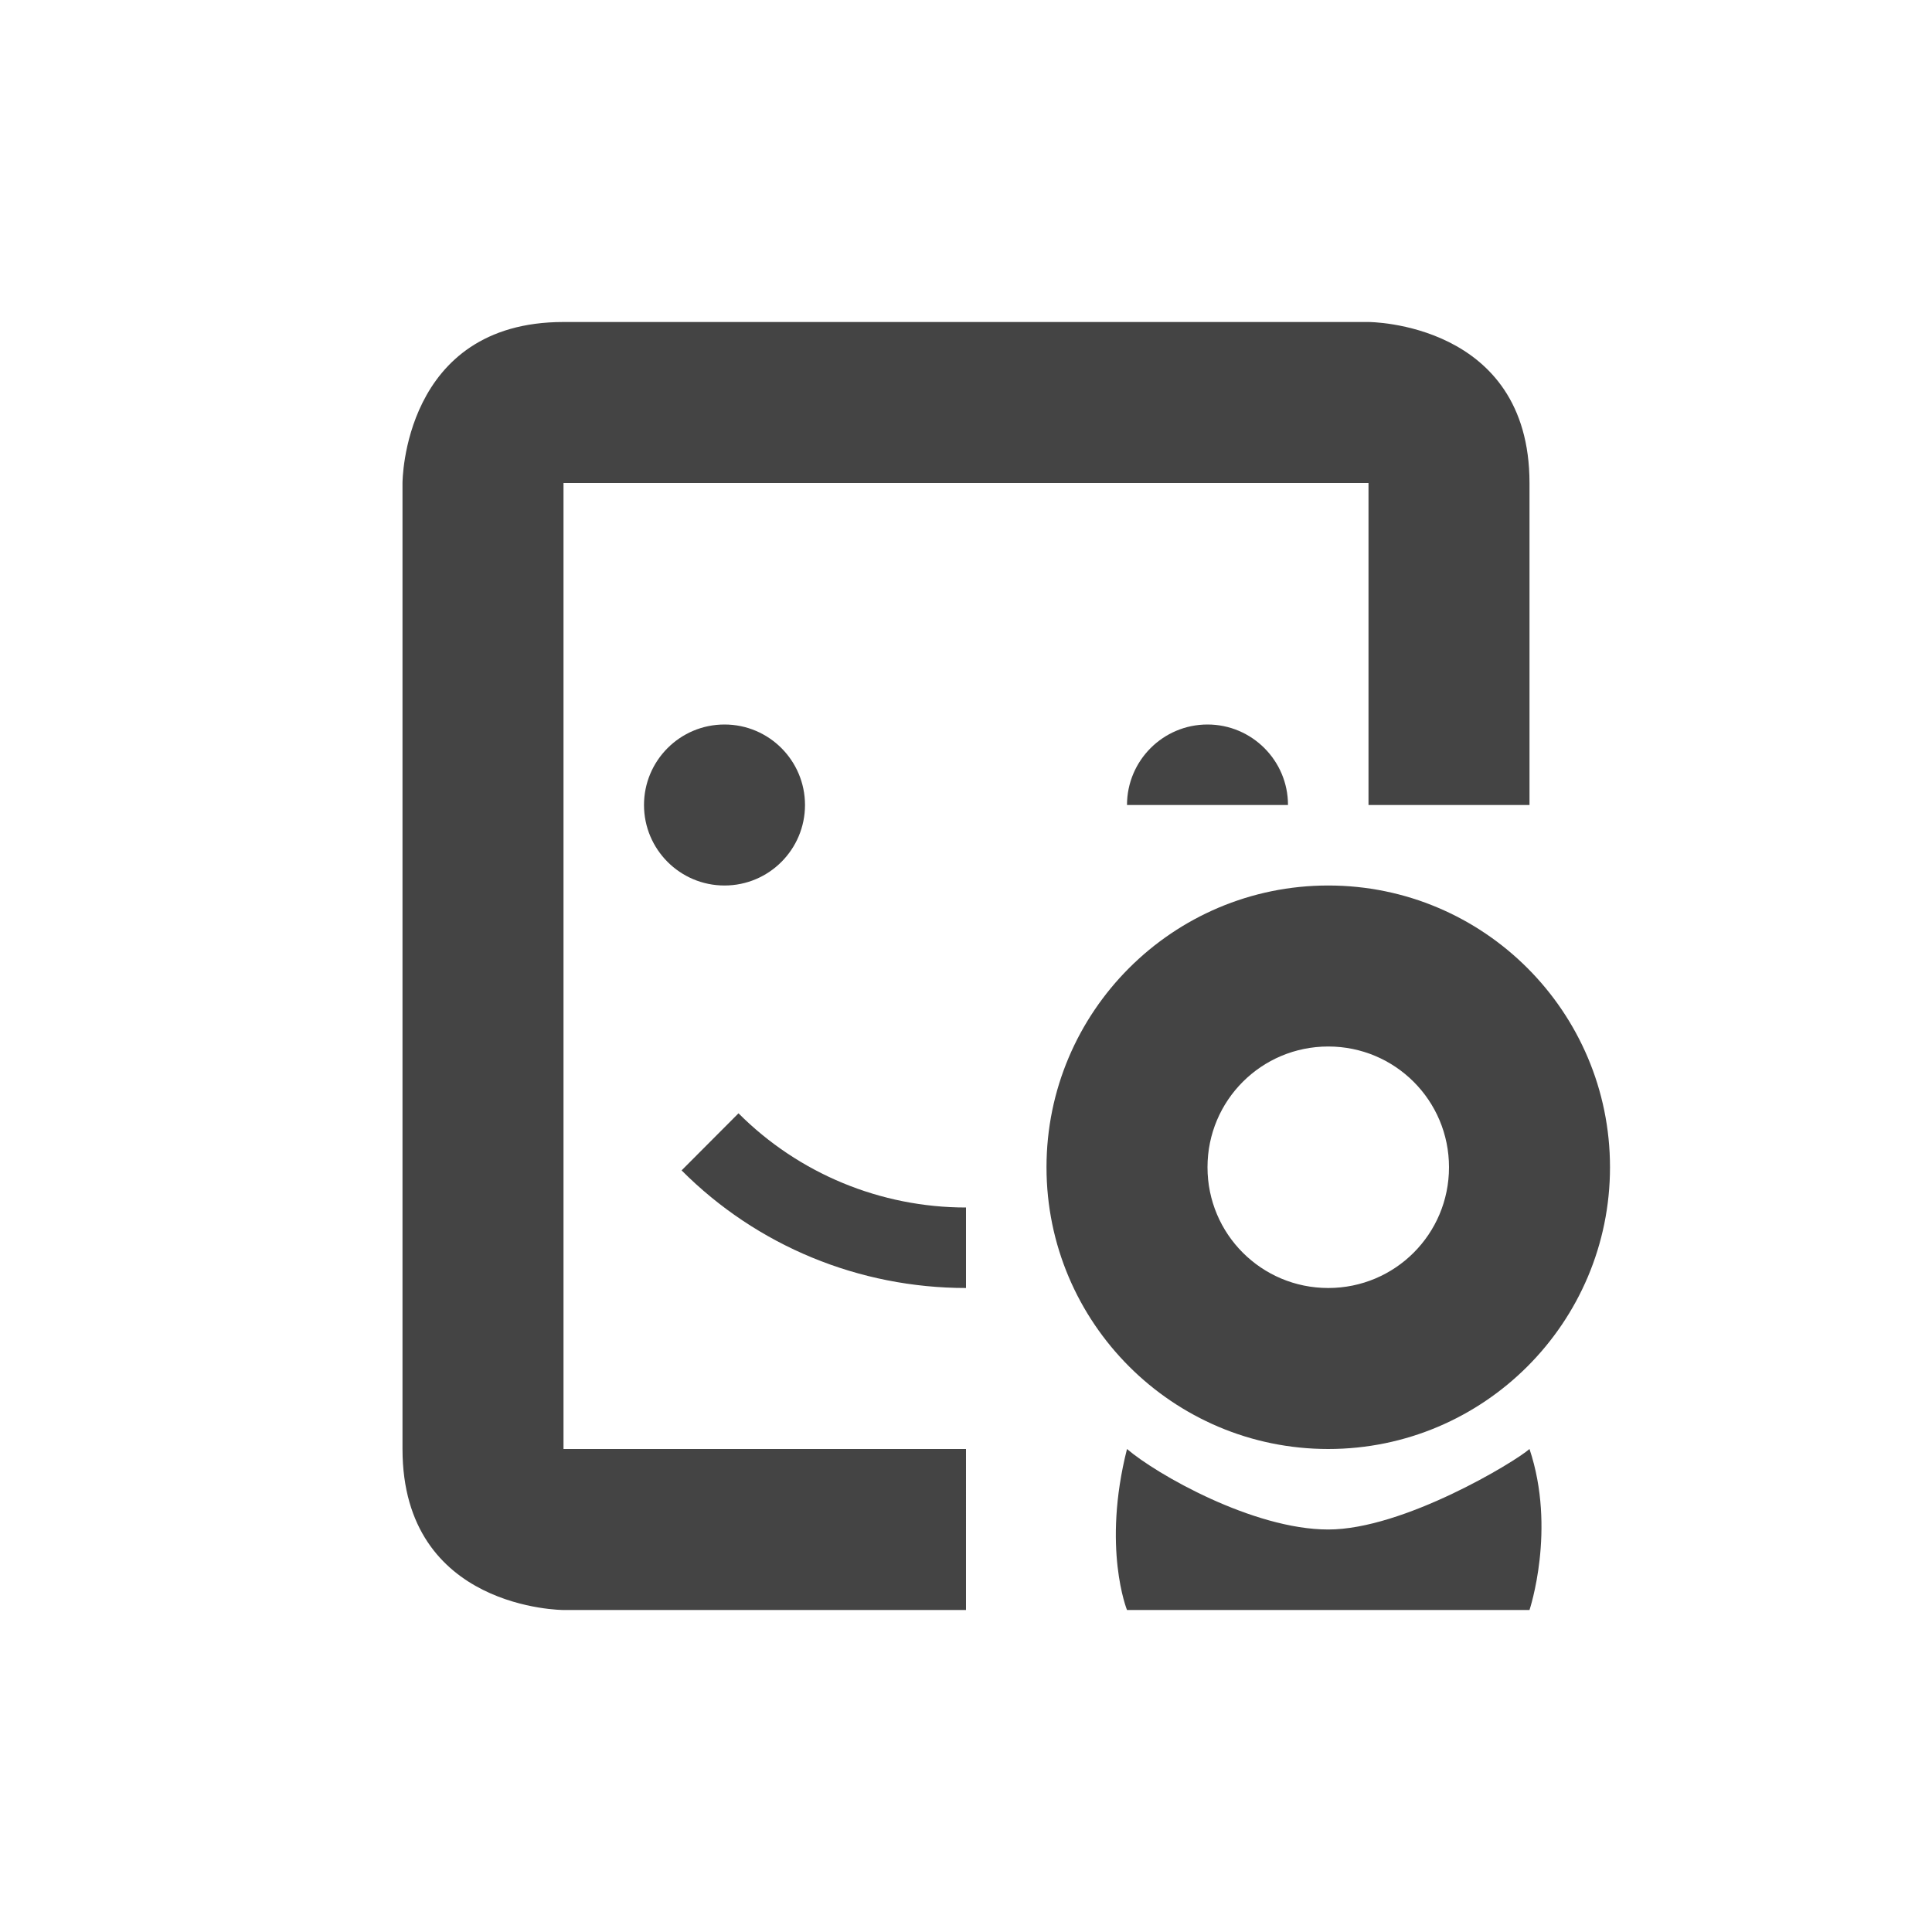 <svg xmlns="http://www.w3.org/2000/svg" width="24" height="24" version="1.1">
 <defs>
  <style id="current-color-scheme" type="text/css">
   .ColorScheme-Text { color:#444444; } .ColorScheme-Highlight { color:#4285f4; } .ColorScheme-NeutralText { color:#ff9800; } .ColorScheme-PositiveText { color:#4caf50; } .ColorScheme-NegativeText { color:#f44336; }
  </style>
 </defs>
 <path style="fill:currentColor" class="ColorScheme-Text" d="M 7,4 C 5,4 5,6 5,6 v 12 c 0,2 2,2 2,2 h 5 V 18 H 7 V 6 h 10 v 4 h 2 V 6 C 19,4 17,4 17,4 Z m 2,5 c -0.554,0 -1,0.45 -1,1 0,0.55 0.446,1 1,1 0.554,0 1,-0.45 1,-1 C 10,9.45 9.554,9 9,9 Z m 6,0 c -0.553,0 -1,0.45 -1,1 h 2 C 16,9.45 15.553,9 15,9 Z m 1.5,2 C 14.567,11 13,12.57 13,14.5 13,16.43 14.567,18 16.5,18 18.433,18 20,16.43 20,14.5 20,12.57 18.433,11 16.5,11 Z m 0,2 C 17.33,13 18,13.67 18,14.5 18,15.33 17.33,16 16.5,16 15.67,16 15,15.33 15,14.5 15,13.67 15.67,13 16.5,13 Z M 9.174,13.83 8.467,14.539 C 9.404,15.479 10.674,16 12,16 V 15 C 10.94,15 9.923,14.58 9.174,13.83 Z M 14,18 c -0.312,1.23 0,2 0,2 h 5 c 0,0 0.335,-1 0,-2 -0.18,0.16 -1.566,1 -2.5,1 -0.934,0 -2.139,-0.69 -2.5,-1 z"/>
</svg>
